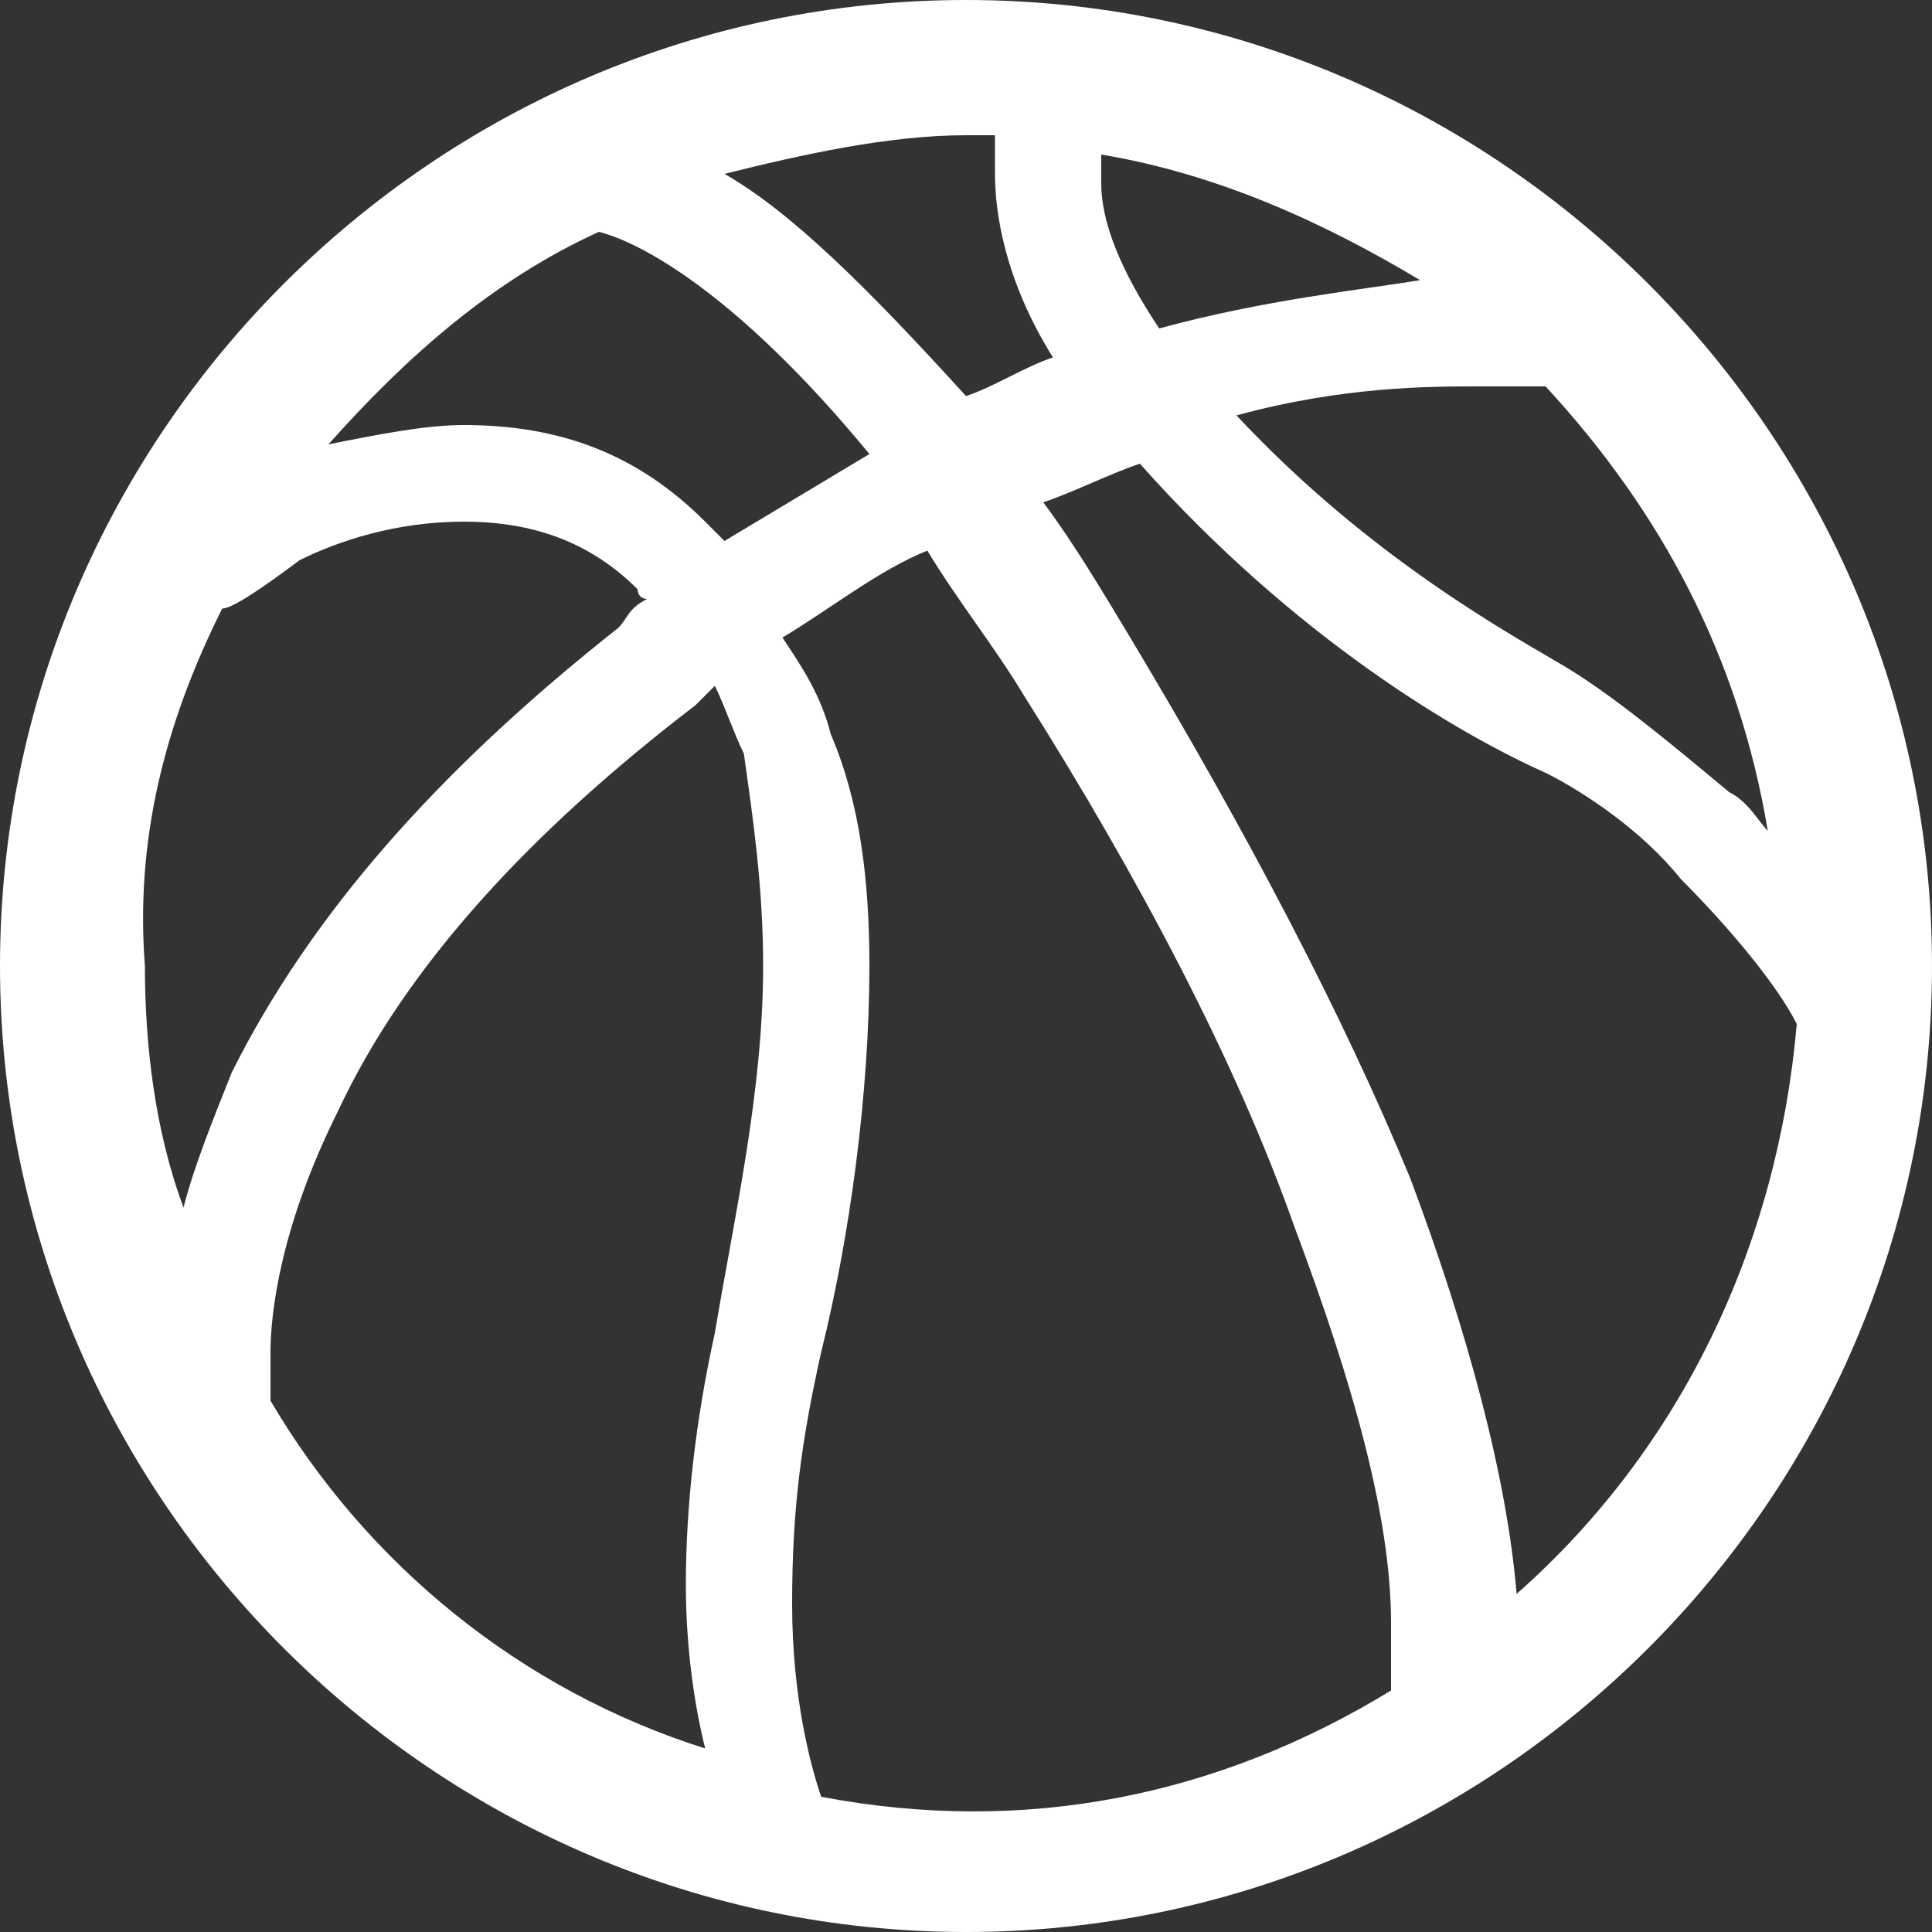 ﻿<?xml version="1.0" encoding="utf-8"?>
<!-- Generator: Adobe Illustrator 22.0.1, SVG Export Plug-In . SVG Version: 6.00 Build 0)  -->
<svg version="1.1" id="圖層_1" xmlns="http://www.w3.org/2000/svg" xmlns:xlink="http://www.w3.org/1999/xlink" x="0px" y="0px"
	 width="20px" height="20px" viewBox="0 0 20 20" style="enable-background:new 0 0 20 20;" xml:space="preserve">
<rect x="0" y="0" width="20" height="20" fill="#333333" stroke="none"/>
<style type="text/css">
	.st0{fill:#FFFFFF;}
</style>
<path class="st0" d="M10,0C4.5,0,0,4.5,0,10s4.5,10,10,10s10-4.5,10-10S15.5,0,10,0z M7.3,18.1c-1.9-0.6-3.5-1.9-4.5-3.6v-0.2
	c0,0,0-0.1,0-0.3c0-0.4,0.1-1.3,0.7-2.5c0.7-1.5,2-2.9,3.7-4.2c0.1-0.1,0.1-0.1,0.2-0.2c0.1,0.2,0.2,0.5,0.3,0.7
	C7.8,8.5,7.9,9.2,7.9,10c0,1.3-0.3,2.6-0.5,3.8c-0.2,0.9-0.3,1.8-0.3,2.6C7.1,17.1,7.2,17.7,7.3,18.1z M12,3.4
	c-0.4-0.6-0.6-1.1-0.6-1.5c0-0.1,0-0.2,0-0.3c1.2,0.2,2.3,0.7,3.3,1.3C14.1,3,13.1,3.1,12,3.4z M9,4.7C8.5,5,8,5.3,7.5,5.6
	c0,0-0.1-0.1-0.2-0.2c-0.7-0.7-1.5-1-2.5-1c-0.4,0-0.9,0.1-1.4,0.2c0.8-0.9,1.7-1.7,2.8-2.2C6.6,2.5,7.6,3,9,4.7z M2.3,6.3L2.3,6.3
	c0.1,0,0.4-0.2,0.8-0.5c0.4-0.2,1-0.4,1.7-0.4s1.3,0.2,1.8,0.7c0,0,0,0.1,0.1,0.1C6.5,6.3,6.5,6.4,6.4,6.5c-1.9,1.5-3.2,3-4,4.6
	c-0.2,0.5-0.4,1-0.5,1.4c-0.3-0.8-0.4-1.7-0.4-2.5C1.4,8.7,1.7,7.5,2.3,6.3z M8.5,14C8.8,12.8,9,11.3,9,10c0-0.9-0.1-1.7-0.4-2.4
	c-0.1-0.4-0.3-0.7-0.5-1c0.5-0.3,1-0.7,1.5-0.9c0.3,0.5,0.7,1,1,1.5c1.2,1.9,2.2,3.8,2.8,5.5c0.6,1.6,1,3,1,4.1c0,0.2,0,0.5,0,0.7
	c-1.8,1.1-3.8,1.5-5.9,1.1c-0.1-0.3-0.3-1-0.3-2S8.3,14.9,8.5,14z M14.6,12.2c-0.7-1.7-1.7-3.6-2.9-5.6c-0.3-0.5-0.6-1-0.9-1.4
	c0.3-0.1,0.7-0.3,1-0.4C13.4,6.6,15.1,7.6,16,8c0.4,0.2,1,0.6,1.4,1.1c0.5,0.5,1,1.1,1.2,1.5l0,0c-0.2,2.3-1.2,4.4-2.9,5.9
	C15.6,15.3,15.2,13.8,14.6,12.2z M12.8,4.3C13.9,4,14.8,4,15.3,4c0.2,0,0.4,0,0.5,0H16c1.2,1.3,2,2.8,2.3,4.6
	c-0.1-0.1-0.2-0.3-0.4-0.4c-0.6-0.5-1.2-1-1.7-1.3C15.7,6.6,14.2,5.8,12.8,4.3z M10,1.2v0.2c0.1,0,0.2,0,0.3,0c0,0.1,0,0.3,0,0.4
	c0,0.4,0.1,1.1,0.6,1.9C10.6,3.8,10.3,4,10,4.1C9,3,8.2,2.2,7.5,1.8C8.3,1.6,9.2,1.4,10,1.4V1.2L10,1.2z"/>
</svg>
